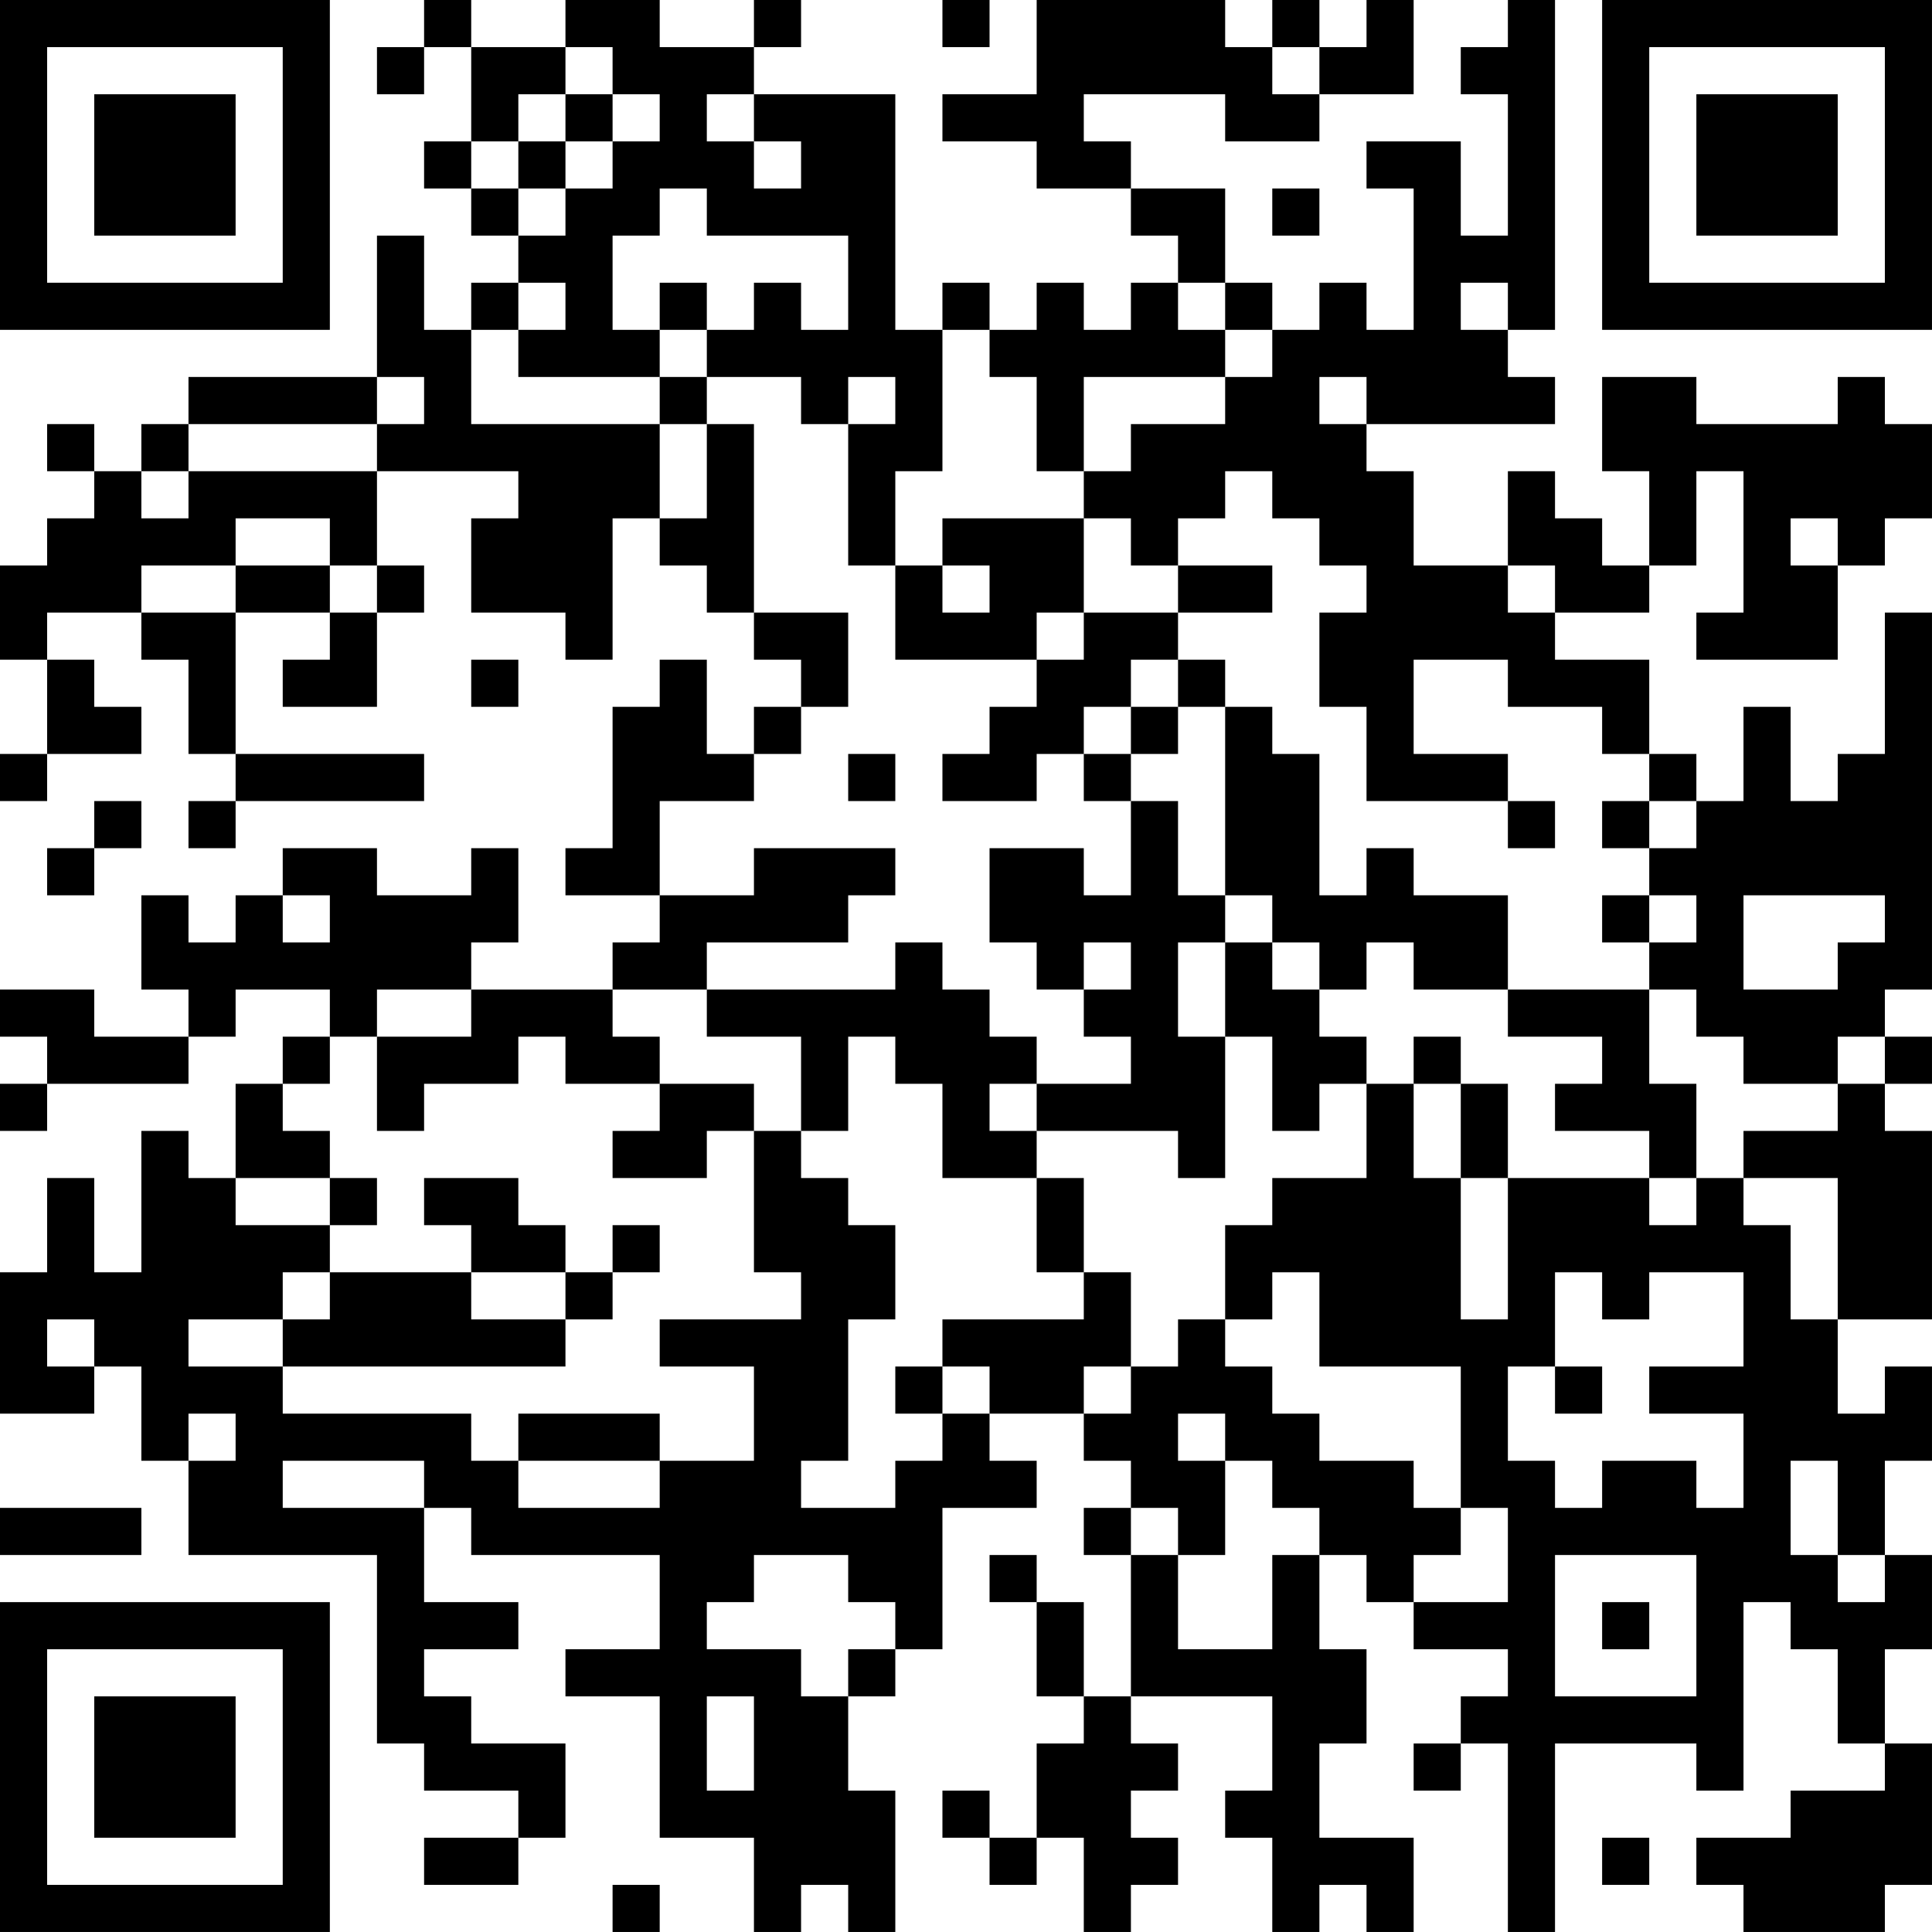 <?xml version="1.0" encoding="UTF-8"?>
<svg xmlns="http://www.w3.org/2000/svg" version="1.1" width="200" height="200" viewBox="0 0 200 200"><rect x="0" y="0" width="200" height="200" fill="#ffffff"/><g transform="scale(4.878)"><g transform="translate(0,0)"><path fill-rule="evenodd" d="M9 0L9 1L8 1L8 2L9 2L9 1L10 1L10 3L9 3L9 4L10 4L10 5L11 5L11 6L10 6L10 7L9 7L9 5L8 5L8 8L4 8L4 9L3 9L3 10L2 10L2 9L1 9L1 10L2 10L2 11L1 11L1 12L0 12L0 14L1 14L1 16L0 16L0 17L1 17L1 16L3 16L3 15L2 15L2 14L1 14L1 13L3 13L3 14L4 14L4 16L5 16L5 17L4 17L4 18L5 18L5 17L9 17L9 16L5 16L5 13L7 13L7 14L6 14L6 15L8 15L8 13L9 13L9 12L8 12L8 10L11 10L11 11L10 11L10 13L12 13L12 14L13 14L13 11L14 11L14 12L15 12L15 13L16 13L16 14L17 14L17 15L16 15L16 16L15 16L15 14L14 14L14 15L13 15L13 18L12 18L12 19L14 19L14 20L13 20L13 21L10 21L10 20L11 20L11 18L10 18L10 19L8 19L8 18L6 18L6 19L5 19L5 20L4 20L4 19L3 19L3 21L4 21L4 22L2 22L2 21L0 21L0 22L1 22L1 23L0 23L0 24L1 24L1 23L4 23L4 22L5 22L5 21L7 21L7 22L6 22L6 23L5 23L5 25L4 25L4 24L3 24L3 27L2 27L2 25L1 25L1 27L0 27L0 30L2 30L2 29L3 29L3 31L4 31L4 33L8 33L8 37L9 37L9 38L11 38L11 39L9 39L9 40L11 40L11 39L12 39L12 37L10 37L10 36L9 36L9 35L11 35L11 34L9 34L9 32L10 32L10 33L14 33L14 35L12 35L12 36L14 36L14 39L16 39L16 41L17 41L17 40L18 40L18 41L19 41L19 38L18 38L18 36L19 36L19 35L20 35L20 32L22 32L22 31L21 31L21 30L23 30L23 31L24 31L24 32L23 32L23 33L24 33L24 36L23 36L23 34L22 34L22 33L21 33L21 34L22 34L22 36L23 36L23 37L22 37L22 39L21 39L21 38L20 38L20 39L21 39L21 40L22 40L22 39L23 39L23 41L24 41L24 40L25 40L25 39L24 39L24 38L25 38L25 37L24 37L24 36L27 36L27 38L26 38L26 39L27 39L27 41L28 41L28 40L29 40L29 41L30 41L30 39L28 39L28 37L29 37L29 35L28 35L28 33L29 33L29 34L30 34L30 35L32 35L32 36L31 36L31 37L30 37L30 38L31 38L31 37L32 37L32 41L33 41L33 37L36 37L36 38L37 38L37 34L38 34L38 35L39 35L39 37L40 37L40 38L38 38L38 39L36 39L36 40L37 40L37 41L40 41L40 40L41 40L41 37L40 37L40 35L41 35L41 33L40 33L40 31L41 31L41 29L40 29L40 30L39 30L39 28L41 28L41 24L40 24L40 23L41 23L41 22L40 22L40 21L41 21L41 13L40 13L40 16L39 16L39 17L38 17L38 15L37 15L37 17L36 17L36 16L35 16L35 14L33 14L33 13L35 13L35 12L36 12L36 10L37 10L37 13L36 13L36 14L39 14L39 12L40 12L40 11L41 11L41 9L40 9L40 8L39 8L39 9L36 9L36 8L34 8L34 10L35 10L35 12L34 12L34 11L33 11L33 10L32 10L32 12L30 12L30 10L29 10L29 9L33 9L33 8L32 8L32 7L33 7L33 0L32 0L32 1L31 1L31 2L32 2L32 5L31 5L31 3L29 3L29 4L30 4L30 7L29 7L29 6L28 6L28 7L27 7L27 6L26 6L26 4L24 4L24 3L23 3L23 2L26 2L26 3L28 3L28 2L30 2L30 0L29 0L29 1L28 1L28 0L27 0L27 1L26 1L26 0L22 0L22 2L20 2L20 3L22 3L22 4L24 4L24 5L25 5L25 6L24 6L24 7L23 7L23 6L22 6L22 7L21 7L21 6L20 6L20 7L19 7L19 2L16 2L16 1L17 1L17 0L16 0L16 1L14 1L14 0L12 0L12 1L10 1L10 0ZM20 0L20 1L21 1L21 0ZM12 1L12 2L11 2L11 3L10 3L10 4L11 4L11 5L12 5L12 4L13 4L13 3L14 3L14 2L13 2L13 1ZM27 1L27 2L28 2L28 1ZM12 2L12 3L11 3L11 4L12 4L12 3L13 3L13 2ZM15 2L15 3L16 3L16 4L17 4L17 3L16 3L16 2ZM14 4L14 5L13 5L13 7L14 7L14 8L11 8L11 7L12 7L12 6L11 6L11 7L10 7L10 9L14 9L14 11L15 11L15 9L16 9L16 13L18 13L18 15L17 15L17 16L16 16L16 17L14 17L14 19L16 19L16 18L19 18L19 19L18 19L18 20L15 20L15 21L13 21L13 22L14 22L14 23L12 23L12 22L11 22L11 23L9 23L9 24L8 24L8 22L10 22L10 21L8 21L8 22L7 22L7 23L6 23L6 24L7 24L7 25L5 25L5 26L7 26L7 27L6 27L6 28L4 28L4 29L6 29L6 30L10 30L10 31L11 31L11 32L14 32L14 31L16 31L16 29L14 29L14 28L17 28L17 27L16 27L16 24L17 24L17 25L18 25L18 26L19 26L19 28L18 28L18 31L17 31L17 32L19 32L19 31L20 31L20 30L21 30L21 29L20 29L20 28L23 28L23 27L24 27L24 29L23 29L23 30L24 30L24 29L25 29L25 28L26 28L26 29L27 29L27 30L28 30L28 31L30 31L30 32L31 32L31 33L30 33L30 34L32 34L32 32L31 32L31 29L28 29L28 27L27 27L27 28L26 28L26 26L27 26L27 25L29 25L29 23L30 23L30 25L31 25L31 28L32 28L32 25L35 25L35 26L36 26L36 25L37 25L37 26L38 26L38 28L39 28L39 25L37 25L37 24L39 24L39 23L40 23L40 22L39 22L39 23L37 23L37 22L36 22L36 21L35 21L35 20L36 20L36 19L35 19L35 18L36 18L36 17L35 17L35 16L34 16L34 15L32 15L32 14L30 14L30 16L32 16L32 17L29 17L29 15L28 15L28 13L29 13L29 12L28 12L28 11L27 11L27 10L26 10L26 11L25 11L25 12L24 12L24 11L23 11L23 10L24 10L24 9L26 9L26 8L27 8L27 7L26 7L26 6L25 6L25 7L26 7L26 8L23 8L23 10L22 10L22 8L21 8L21 7L20 7L20 10L19 10L19 12L18 12L18 9L19 9L19 8L18 8L18 9L17 9L17 8L15 8L15 7L16 7L16 6L17 6L17 7L18 7L18 5L15 5L15 4ZM27 4L27 5L28 5L28 4ZM14 6L14 7L15 7L15 6ZM31 6L31 7L32 7L32 6ZM8 8L8 9L4 9L4 10L3 10L3 11L4 11L4 10L8 10L8 9L9 9L9 8ZM14 8L14 9L15 9L15 8ZM28 8L28 9L29 9L29 8ZM5 11L5 12L3 12L3 13L5 13L5 12L7 12L7 13L8 13L8 12L7 12L7 11ZM20 11L20 12L19 12L19 14L22 14L22 15L21 15L21 16L20 16L20 17L22 17L22 16L23 16L23 17L24 17L24 19L23 19L23 18L21 18L21 20L22 20L22 21L23 21L23 22L24 22L24 23L22 23L22 22L21 22L21 21L20 21L20 20L19 20L19 21L15 21L15 22L17 22L17 24L18 24L18 22L19 22L19 23L20 23L20 25L22 25L22 27L23 27L23 25L22 25L22 24L25 24L25 25L26 25L26 22L27 22L27 24L28 24L28 23L29 23L29 22L28 22L28 21L29 21L29 20L30 20L30 21L32 21L32 22L34 22L34 23L33 23L33 24L35 24L35 25L36 25L36 23L35 23L35 21L32 21L32 19L30 19L30 18L29 18L29 19L28 19L28 16L27 16L27 15L26 15L26 14L25 14L25 13L27 13L27 12L25 12L25 13L23 13L23 11ZM38 11L38 12L39 12L39 11ZM20 12L20 13L21 13L21 12ZM32 12L32 13L33 13L33 12ZM22 13L22 14L23 14L23 13ZM10 14L10 15L11 15L11 14ZM24 14L24 15L23 15L23 16L24 16L24 17L25 17L25 19L26 19L26 20L25 20L25 22L26 22L26 20L27 20L27 21L28 21L28 20L27 20L27 19L26 19L26 15L25 15L25 14ZM24 15L24 16L25 16L25 15ZM18 16L18 17L19 17L19 16ZM2 17L2 18L1 18L1 19L2 19L2 18L3 18L3 17ZM32 17L32 18L33 18L33 17ZM34 17L34 18L35 18L35 17ZM6 19L6 20L7 20L7 19ZM34 19L34 20L35 20L35 19ZM37 19L37 21L39 21L39 20L40 20L40 19ZM23 20L23 21L24 21L24 20ZM30 22L30 23L31 23L31 25L32 25L32 23L31 23L31 22ZM14 23L14 24L13 24L13 25L15 25L15 24L16 24L16 23ZM21 23L21 24L22 24L22 23ZM7 25L7 26L8 26L8 25ZM9 25L9 26L10 26L10 27L7 27L7 28L6 28L6 29L12 29L12 28L13 28L13 27L14 27L14 26L13 26L13 27L12 27L12 26L11 26L11 25ZM10 27L10 28L12 28L12 27ZM33 27L33 29L32 29L32 31L33 31L33 32L34 32L34 31L36 31L36 32L37 32L37 30L35 30L35 29L37 29L37 27L35 27L35 28L34 28L34 27ZM1 28L1 29L2 29L2 28ZM19 29L19 30L20 30L20 29ZM33 29L33 30L34 30L34 29ZM4 30L4 31L5 31L5 30ZM11 30L11 31L14 31L14 30ZM25 30L25 31L26 31L26 33L25 33L25 32L24 32L24 33L25 33L25 35L27 35L27 33L28 33L28 32L27 32L27 31L26 31L26 30ZM6 31L6 32L9 32L9 31ZM38 31L38 33L39 33L39 34L40 34L40 33L39 33L39 31ZM0 32L0 33L3 33L3 32ZM16 33L16 34L15 34L15 35L17 35L17 36L18 36L18 35L19 35L19 34L18 34L18 33ZM33 33L33 36L36 36L36 33ZM34 34L34 35L35 35L35 34ZM15 36L15 38L16 38L16 36ZM34 39L34 40L35 40L35 39ZM13 40L13 41L14 41L14 40ZM0 0L0 7L7 7L7 0ZM1 1L1 6L6 6L6 1ZM2 2L2 5L5 5L5 2ZM34 0L34 7L41 7L41 0ZM35 1L35 6L40 6L40 1ZM36 2L36 5L39 5L39 2ZM0 34L0 41L7 41L7 34ZM1 35L1 40L6 40L6 35ZM2 36L2 39L5 39L5 36Z" fill="#000000"/></g></g></svg>
